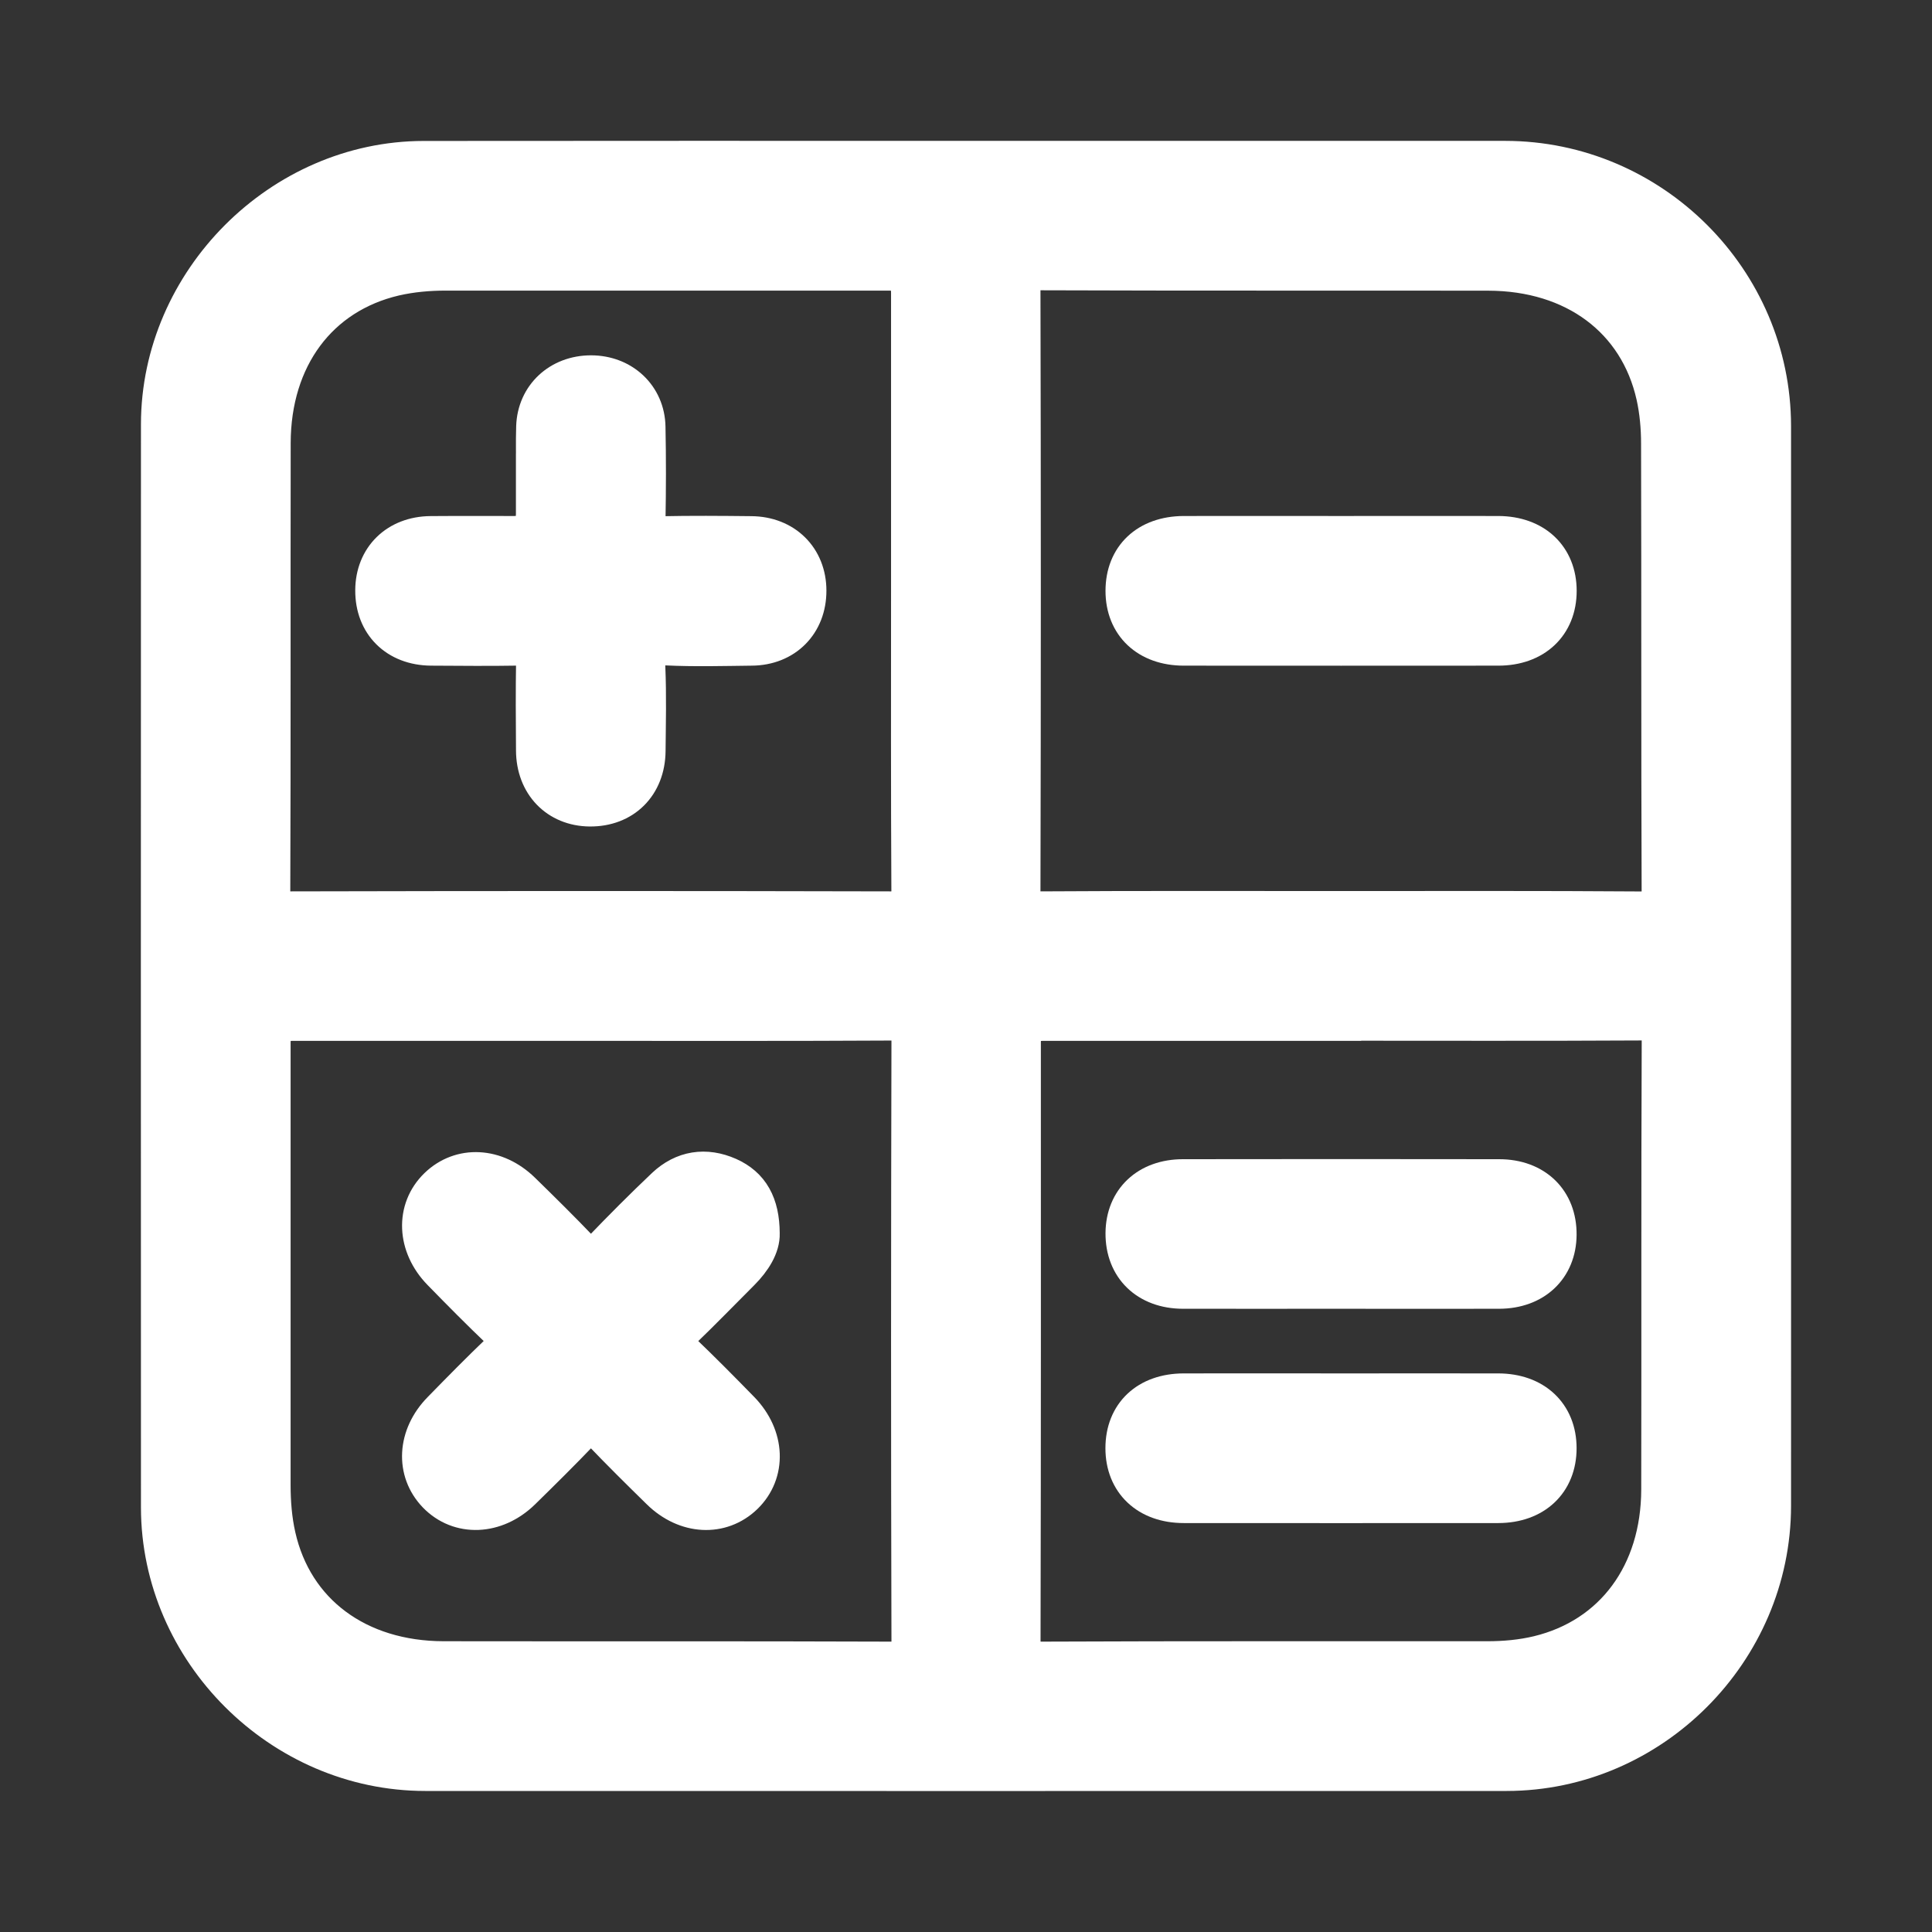 <svg width="24" height="24" viewBox="0 0 24 24" fill="none" xmlns="http://www.w3.org/2000/svg">
<rect x="0" y="0" width="24" height="24" fill="#333333" stroke="none"/>
<path d="M12.021 2C14.247 2 16.472 1.999 18.698 2C20.509 2.001 21.998 3.485 21.999 5.293C22 9.764 22 14.236 21.999 18.707C21.998 20.504 20.509 21.997 18.717 21.998C14.238 21.999 9.76 21.999 5.281 21.998C3.499 21.997 2.002 20.504 2.001 18.726C2 14.241 1.999 9.755 2.001 5.27C2.002 3.502 3.498 2.003 5.262 2.001C7.516 1.998 9.768 2 12.021 2ZM16.644 11.319C17.892 11.319 19.14 11.315 20.387 11.324C20.59 11.326 20.644 11.262 20.643 11.064C20.636 9.214 20.641 7.363 20.636 5.511C20.636 5.312 20.618 5.108 20.575 4.914C20.361 3.956 19.564 3.363 18.489 3.361C16.639 3.358 14.788 3.363 12.936 3.356C12.741 3.355 12.674 3.403 12.675 3.609C12.681 6.098 12.681 8.586 12.675 11.075C12.675 11.265 12.727 11.324 12.921 11.323C14.162 11.315 15.402 11.319 16.643 11.319L16.644 11.319ZM11.319 7.361C11.319 6.12 11.319 4.879 11.319 3.638C11.319 3.453 11.23 3.361 11.05 3.36C9.213 3.36 7.376 3.36 5.539 3.36C5.323 3.36 5.108 3.379 4.899 3.427C3.95 3.649 3.363 4.439 3.361 5.503C3.358 7.361 3.363 9.219 3.356 11.077C3.355 11.269 3.412 11.323 3.603 11.323C6.092 11.317 8.581 11.317 11.069 11.323C11.274 11.323 11.325 11.258 11.323 11.062C11.316 9.828 11.319 8.594 11.319 7.361V7.361ZM7.353 12.68C6.112 12.68 4.872 12.68 3.631 12.68C3.45 12.68 3.36 12.772 3.36 12.957C3.36 14.787 3.36 16.617 3.36 18.447C3.36 18.663 3.377 18.878 3.424 19.087C3.639 20.043 4.438 20.636 5.511 20.638C7.362 20.641 9.213 20.636 11.064 20.643C11.262 20.644 11.325 20.591 11.324 20.388C11.317 17.899 11.318 15.411 11.324 12.922C11.324 12.729 11.267 12.675 11.077 12.676C9.835 12.683 8.595 12.68 7.354 12.68H7.353ZM16.659 12.68C15.425 12.68 14.191 12.68 12.957 12.68C12.773 12.68 12.681 12.77 12.68 12.95C12.68 15.425 12.682 17.9 12.676 20.374C12.675 20.584 12.731 20.644 12.943 20.643C14.787 20.635 16.631 20.639 18.475 20.638C18.69 20.638 18.905 20.619 19.113 20.569C20.052 20.342 20.636 19.555 20.638 18.502C20.642 16.643 20.636 14.786 20.644 12.928C20.644 12.722 20.577 12.673 20.382 12.675C19.141 12.682 17.9 12.678 16.659 12.678V12.68Z" fill="white" stroke="white" stroke-width="0.5"/>
<path d="M16.659 6.66C17.311 6.66 17.962 6.659 18.613 6.66C19.052 6.662 19.336 6.93 19.336 7.34C19.336 7.75 19.052 8.019 18.613 8.019C17.311 8.02 16.008 8.02 14.706 8.019C14.266 8.019 13.983 7.75 13.983 7.34C13.983 6.927 14.263 6.662 14.705 6.66C15.356 6.659 16.008 6.66 16.659 6.66H16.659Z" fill="white" stroke="white" stroke-width="0.5"/>
<path d="M6.661 5.883C6.661 5.689 6.656 5.495 6.662 5.301C6.674 4.93 6.961 4.664 7.342 4.664C7.72 4.664 8.011 4.934 8.017 5.305C8.025 5.693 8.024 6.081 8.017 6.469C8.015 6.612 8.064 6.666 8.21 6.663C8.584 6.655 8.958 6.658 9.332 6.662C9.735 6.665 10.016 6.944 10.016 7.337C10.017 7.734 9.74 8.016 9.338 8.019C8.985 8.023 8.63 8.033 8.278 8.016C8.059 8.004 8.006 8.084 8.015 8.289C8.03 8.635 8.021 8.982 8.018 9.328C8.014 9.744 7.733 10.021 7.326 10.017C6.936 10.013 6.662 9.731 6.66 9.323C6.657 8.949 6.655 8.575 6.661 8.201C6.663 8.066 6.613 8.017 6.478 8.018C6.104 8.024 5.73 8.022 5.356 8.019C4.938 8.016 4.66 7.739 4.663 7.332C4.665 6.938 4.943 6.664 5.351 6.661C5.697 6.658 6.043 6.661 6.39 6.66C6.569 6.66 6.659 6.567 6.659 6.381C6.659 6.215 6.659 6.049 6.659 5.883H6.66H6.661Z" fill="white" stroke="white" stroke-width="0.5"/>
<path d="M9.436 15.323C9.441 15.474 9.339 15.642 9.192 15.789C8.947 16.034 8.706 16.283 8.456 16.523C8.351 16.623 8.35 16.694 8.455 16.795C8.705 17.034 8.949 17.281 9.191 17.529C9.503 17.85 9.519 18.291 9.234 18.567C8.953 18.838 8.525 18.817 8.211 18.51C7.963 18.267 7.717 18.024 7.477 17.773C7.377 17.669 7.305 17.668 7.205 17.773C6.966 18.023 6.719 18.267 6.471 18.51C6.151 18.822 5.709 18.838 5.433 18.553C5.162 18.272 5.184 17.843 5.491 17.53C5.733 17.282 5.976 17.035 6.226 16.796C6.33 16.696 6.333 16.624 6.228 16.523C5.977 16.284 5.733 16.037 5.491 15.789C5.179 15.47 5.162 15.028 5.447 14.752C5.728 14.48 6.155 14.501 6.47 14.808C6.718 15.05 6.965 15.294 7.204 15.544C7.304 15.648 7.375 15.651 7.476 15.546C7.735 15.276 7.999 15.011 8.271 14.753C8.495 14.542 8.765 14.502 9.043 14.625C9.308 14.743 9.435 14.964 9.436 15.323L9.436 15.323Z" fill="white" stroke="white" stroke-width="0.5"/>
<path d="M16.649 16.008C15.997 16.008 15.346 16.009 14.695 16.008C14.261 16.007 13.98 15.732 13.983 15.318C13.986 14.916 14.268 14.65 14.695 14.65C16.004 14.648 17.314 14.648 18.623 14.65C19.057 14.65 19.339 14.926 19.335 15.339C19.332 15.739 19.049 16.007 18.623 16.008C17.965 16.01 17.307 16.008 16.648 16.008H16.649Z" fill="white" stroke="white" stroke-width="0.5"/>
<path d="M16.659 17.311C17.31 17.311 17.961 17.31 18.612 17.311C19.051 17.312 19.335 17.58 19.335 17.99C19.335 18.4 19.052 18.669 18.613 18.67C17.31 18.671 16.008 18.671 14.705 18.67C14.265 18.67 13.982 18.401 13.982 17.99C13.982 17.577 14.262 17.312 14.704 17.311C15.356 17.309 16.007 17.311 16.658 17.311H16.659Z" fill="white" stroke="white" stroke-width="0.5"/>
</svg>
